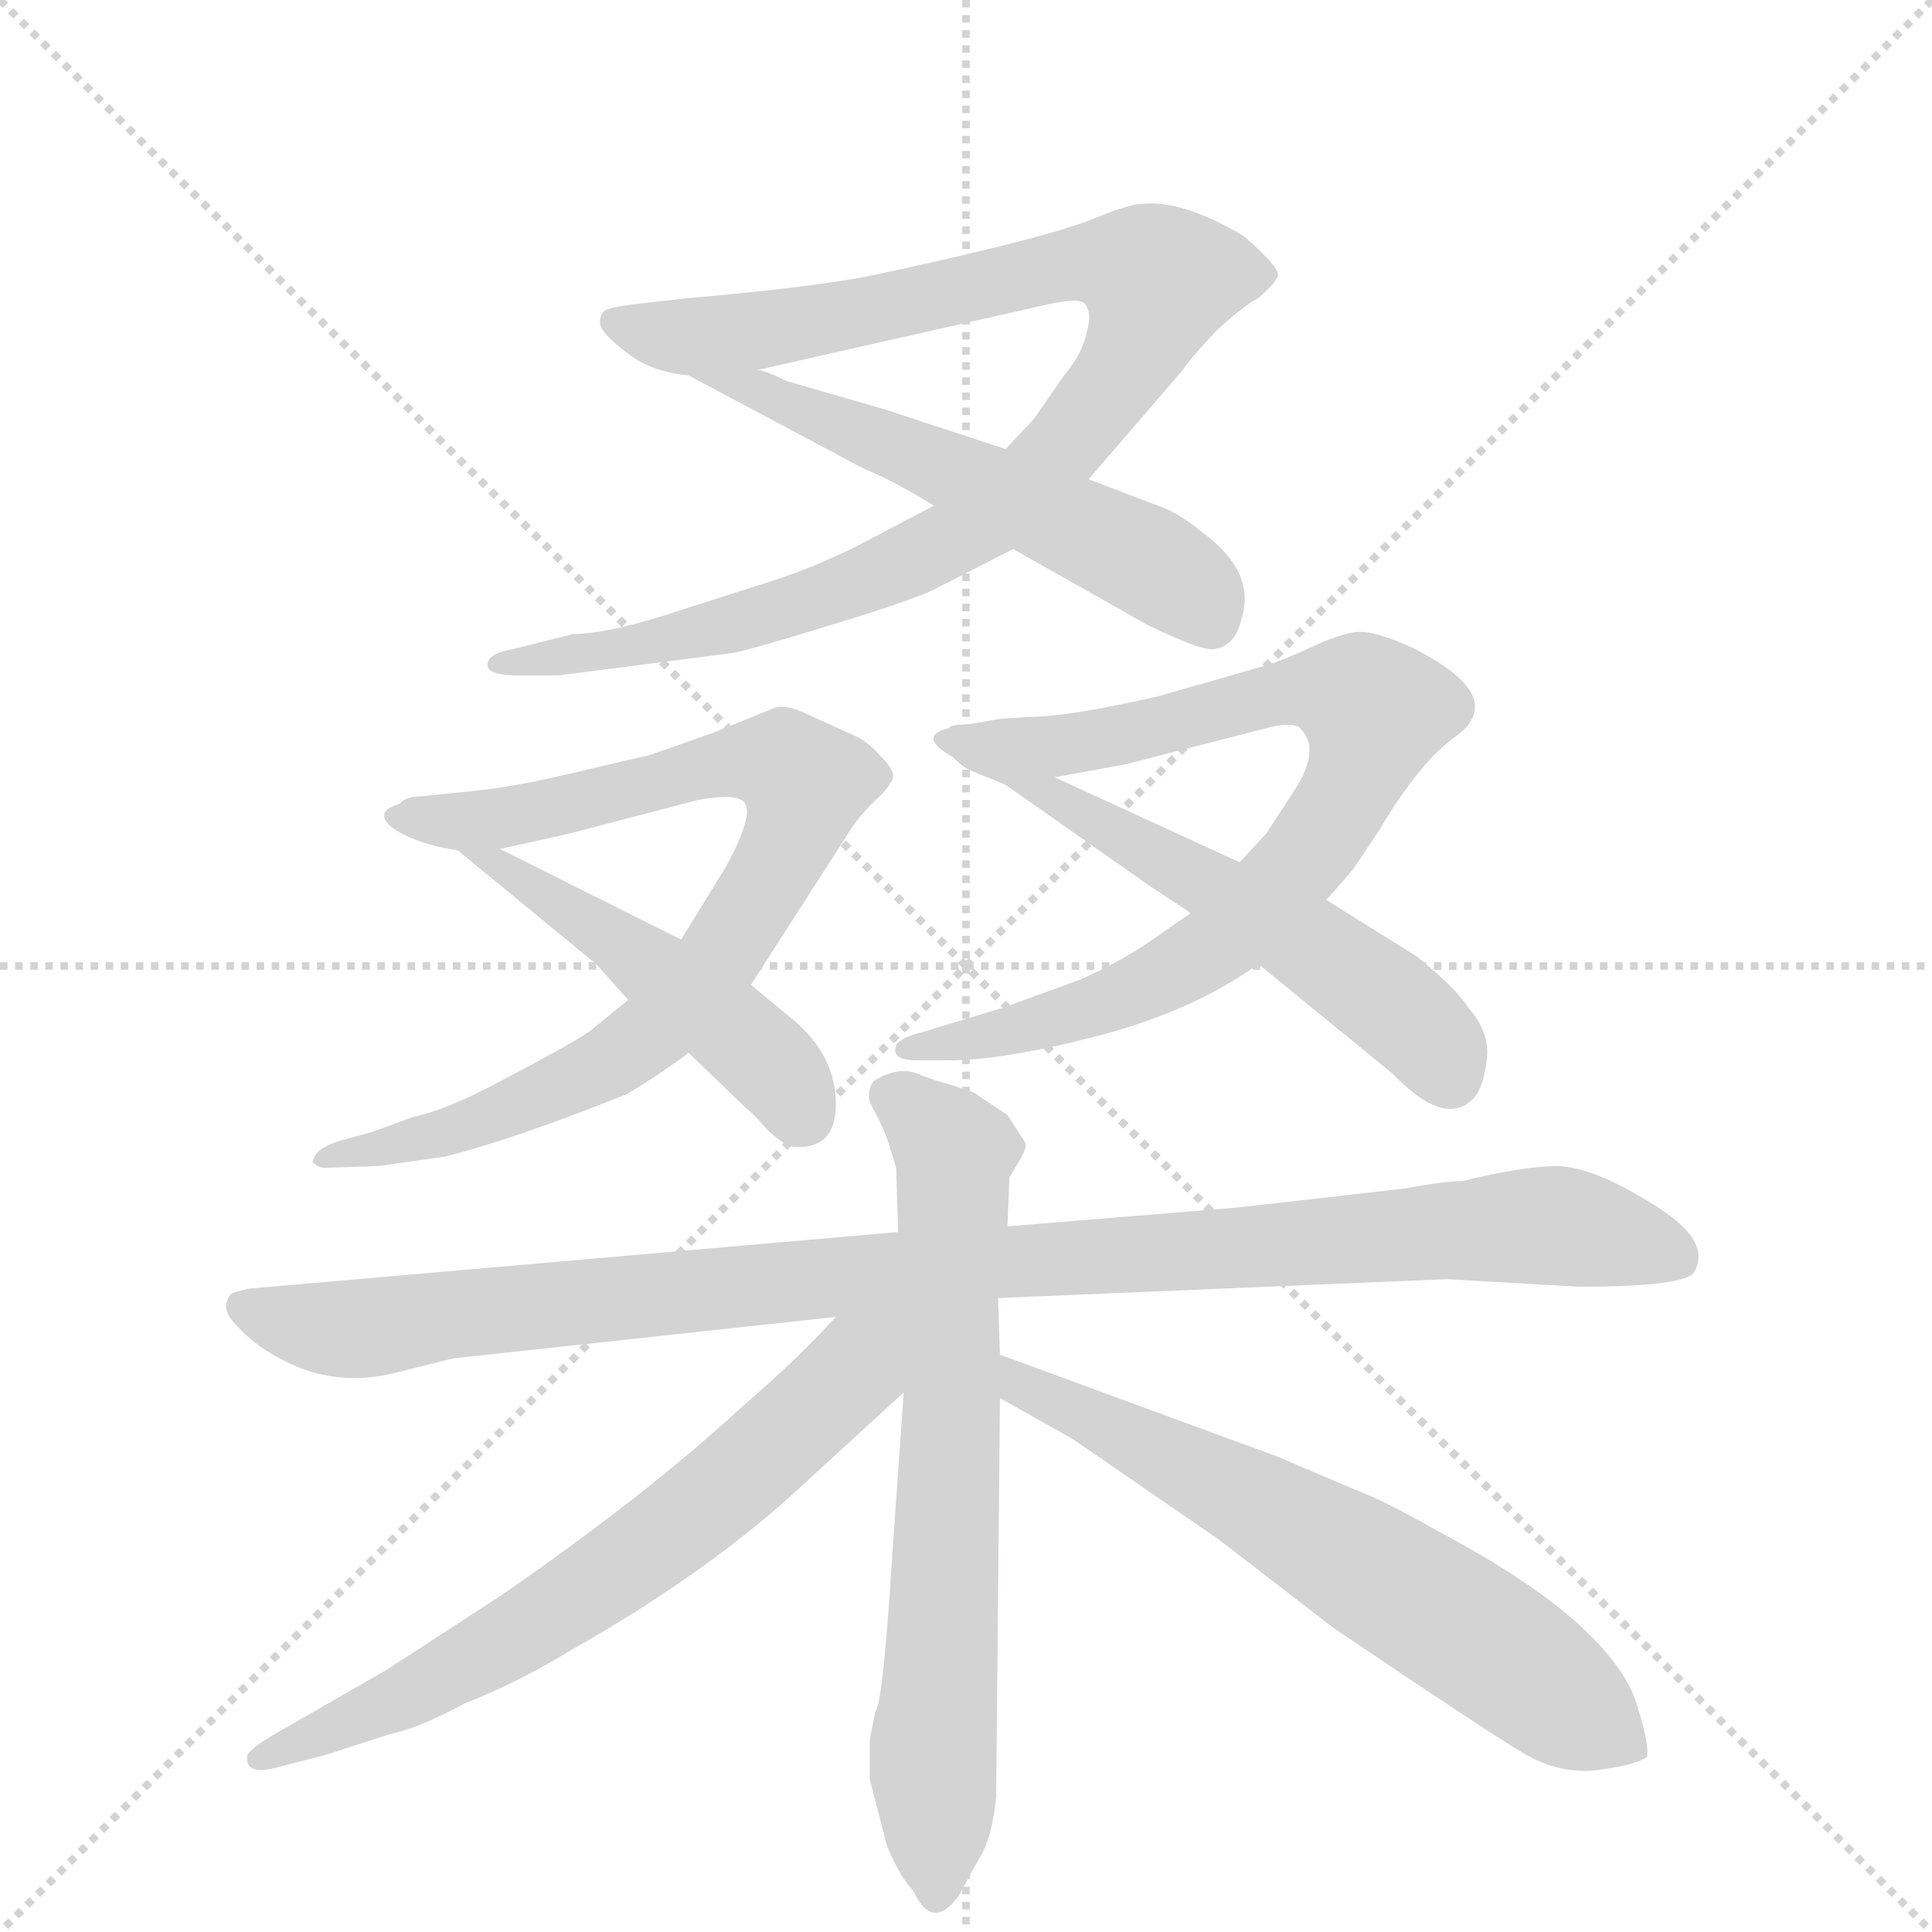 <svg version="1.1" viewBox="0 0 1024 1024" xmlns="http://www.w3.org/2000/svg">
  <g stroke="lightgray" stroke-dasharray="1,1" stroke-width="1" transform="scale(4, 4)">
    <line x1="0" y1="0" x2="256" y2="256"></line>
    <line x1="256" y1="0" x2="0" y2="256"></line>
    <line x1="128" y1="0" x2="128" y2="256"></line>
    <line x1="0" y1="128" x2="256" y2="128"></line>
  </g>
  <g transform="scale(1, -1) translate(0, -848)">
    <style type="text/css">
      
        @keyframes keyframes0 {
          from {
            stroke: blue;
            stroke-dashoffset: 978;
            stroke-width: 128;
          }
          76% {
            animation-timing-function: step-end;
            stroke: blue;
            stroke-dashoffset: 0;
            stroke-width: 128;
          }
          to {
            stroke: black;
            stroke-width: 1024;
          }
        }
        #make-me-a-hanzi-animation-0 {
          animation: keyframes0 1.046s both;
          animation-delay: 0s;
          animation-timing-function: linear;
        }
      
        @keyframes keyframes1 {
          from {
            stroke: blue;
            stroke-dashoffset: 548;
            stroke-width: 128;
          }
          64% {
            animation-timing-function: step-end;
            stroke: blue;
            stroke-dashoffset: 0;
            stroke-width: 128;
          }
          to {
            stroke: black;
            stroke-width: 1024;
          }
        }
        #make-me-a-hanzi-animation-1 {
          animation: keyframes1 0.696s both;
          animation-delay: 1.046s;
          animation-timing-function: linear;
        }
      
        @keyframes keyframes2 {
          from {
            stroke: blue;
            stroke-dashoffset: 817;
            stroke-width: 128;
          }
          73% {
            animation-timing-function: step-end;
            stroke: blue;
            stroke-dashoffset: 0;
            stroke-width: 128;
          }
          to {
            stroke: black;
            stroke-width: 1024;
          }
        }
        #make-me-a-hanzi-animation-2 {
          animation: keyframes2 0.915s both;
          animation-delay: 1.742s;
          animation-timing-function: linear;
        }
      
        @keyframes keyframes3 {
          from {
            stroke: blue;
            stroke-dashoffset: 524;
            stroke-width: 128;
          }
          63% {
            animation-timing-function: step-end;
            stroke: blue;
            stroke-dashoffset: 0;
            stroke-width: 128;
          }
          to {
            stroke: black;
            stroke-width: 1024;
          }
        }
        #make-me-a-hanzi-animation-3 {
          animation: keyframes3 0.676s both;
          animation-delay: 2.657s;
          animation-timing-function: linear;
        }
      
        @keyframes keyframes4 {
          from {
            stroke: blue;
            stroke-dashoffset: 796;
            stroke-width: 128;
          }
          72% {
            animation-timing-function: step-end;
            stroke: blue;
            stroke-dashoffset: 0;
            stroke-width: 128;
          }
          to {
            stroke: black;
            stroke-width: 1024;
          }
        }
        #make-me-a-hanzi-animation-4 {
          animation: keyframes4 0.898s both;
          animation-delay: 3.333s;
          animation-timing-function: linear;
        }
      
        @keyframes keyframes5 {
          from {
            stroke: blue;
            stroke-dashoffset: 574;
            stroke-width: 128;
          }
          65% {
            animation-timing-function: step-end;
            stroke: blue;
            stroke-dashoffset: 0;
            stroke-width: 128;
          }
          to {
            stroke: black;
            stroke-width: 1024;
          }
        }
        #make-me-a-hanzi-animation-5 {
          animation: keyframes5 0.717s both;
          animation-delay: 4.231s;
          animation-timing-function: linear;
        }
      
        @keyframes keyframes6 {
          from {
            stroke: blue;
            stroke-dashoffset: 1021;
            stroke-width: 128;
          }
          77% {
            animation-timing-function: step-end;
            stroke: blue;
            stroke-dashoffset: 0;
            stroke-width: 128;
          }
          to {
            stroke: black;
            stroke-width: 1024;
          }
        }
        #make-me-a-hanzi-animation-6 {
          animation: keyframes6 1.081s both;
          animation-delay: 4.948s;
          animation-timing-function: linear;
        }
      
        @keyframes keyframes7 {
          from {
            stroke: blue;
            stroke-dashoffset: 692;
            stroke-width: 128;
          }
          69% {
            animation-timing-function: step-end;
            stroke: blue;
            stroke-dashoffset: 0;
            stroke-width: 128;
          }
          to {
            stroke: black;
            stroke-width: 1024;
          }
        }
        #make-me-a-hanzi-animation-7 {
          animation: keyframes7 0.813s both;
          animation-delay: 6.029s;
          animation-timing-function: linear;
        }
      
        @keyframes keyframes8 {
          from {
            stroke: blue;
            stroke-dashoffset: 667;
            stroke-width: 128;
          }
          68% {
            animation-timing-function: step-end;
            stroke: blue;
            stroke-dashoffset: 0;
            stroke-width: 128;
          }
          to {
            stroke: black;
            stroke-width: 1024;
          }
        }
        #make-me-a-hanzi-animation-8 {
          animation: keyframes8 0.793s both;
          animation-delay: 6.842s;
          animation-timing-function: linear;
        }
      
        @keyframes keyframes9 {
          from {
            stroke: blue;
            stroke-dashoffset: 646;
            stroke-width: 128;
          }
          68% {
            animation-timing-function: step-end;
            stroke: blue;
            stroke-dashoffset: 0;
            stroke-width: 128;
          }
          to {
            stroke: black;
            stroke-width: 1024;
          }
        }
        #make-me-a-hanzi-animation-9 {
          animation: keyframes9 0.776s both;
          animation-delay: 7.635s;
          animation-timing-function: linear;
        }
      
    </style>
    
      <path d="M 304 512 L 272 504 Q 261 502 259 498 Q 255 490 275 490 L 296 490 L 389 502 Q 399 504 438 516 Q 478 528 494 535 L 537 557 L 577 594 L 627 652 Q 630 657 644 672 Q 659 686 667 690 Q 675 697 677 701 Q 680 705 659 723 Q 627 742 606 740 Q 599 740 582 733 Q 565 726 528 717 Q 491 708 462 702 Q 433 696 365 690 L 338 687 Q 322 685 320 683 Q 318 681 318 677 Q 318 672 331 662 Q 344 651 365 649 L 402 652 L 548 685 Q 572 691 575 687 Q 579 682 576 672 Q 574 661 564 649 L 548 626 L 533 610 L 495 580 L 455 559 Q 433 548 412 541 L 362 525 Q 323 512 304 512 Z" fill="lightgray"></path>
    
      <path d="M 537 557 L 606 518 Q 607 517 623 510 Q 639 503 644 504 Q 655 506 658 520 Q 666 545 637 566 Q 624 577 611 581 L 577 594 L 533 610 L 469 631 L 417 646 Q 407 651 402 652 C 374 662 339 663 365 649 L 457 600 Q 474 593 495 580 L 537 557 Z" fill="lightgray"></path>
    
      <path d="M 398 326 L 450 407 Q 455 415 463 423 Q 471 430 473 435 Q 475 439 467 447 Q 460 455 453 458 L 431 468 Q 417 475 411 473 L 379 460 L 345 448 L 298 437 Q 272 431 253 429 L 224 426 Q 215 426 212 422 C 183 414 236 391 265 398 L 301 406 L 370 424 Q 392 428 395 422 Q 399 415 385 389 L 361 350 L 333 318 L 312 301 Q 298 292 269 277 Q 238 260 219 256 L 197 248 L 179 243 Q 167 239 166 233 Q 165 232 167 231 Q 169 229 172 229 L 201 230 L 236 235 Q 272 244 332 268 Q 349 278 365 290 L 398 326 Z" fill="lightgray"></path>
    
      <path d="M 423 240 Q 444 240 443 265 Q 442 289 421 307 L 398 326 L 361 350 L 265 398 C 238 411 212 425 212 422 Q 209 418 214 412 Q 220 406 224 405 L 243 397 L 316 337 L 333 318 L 365 290 L 394 262 Q 399 258 407 249 Q 416 240 423 240 Z" fill="lightgray"></path>
    
      <path d="M 631 364 L 608 348 Q 593 338 573 329 L 532 314 L 489 301 Q 477 298 475 294 Q 472 286 486 286 L 503 286 Q 532 286 582 299 Q 632 312 667 337 L 703 371 L 717 387 L 731 408 Q 753 445 772 458 Q 800 479 748 505 Q 728 514 719 513 Q 710 512 695 505 Q 680 498 670 495 L 614 479 Q 566 468 545 468 L 530 467 L 513 464 Q 503 464 503 462 C 474 456 529 431 559 436 L 597 443 L 671 462 Q 682 465 688 463 Q 701 452 686 429 L 671 406 L 657 391 L 631 364 Z" fill="lightgray"></path>
    
      <path d="M 667 337 L 738 279 Q 767 249 782 267 Q 786 272 788 286 Q 790 300 779 313 Q 772 324 751 341 L 703 371 L 657 391 L 559 436 C 532 449 503 462 503 462 Q 497 456 503 449 Q 510 441 516 439 L 533 432 L 610 378 Q 630 365 631 364 L 667 337 Z" fill="lightgray"></path>
    
      <path d="M 476 195 L 132 165 L 124 163 Q 121 162 120 157 Q 119 152 125 146 Q 137 132 159 123 Q 182 114 208 120 L 240 128 L 443 150 L 529 160 L 767 170 L 837 166 Q 894 166 898 174 Q 908 191 874 211 Q 845 229 826 230 Q 808 230 775 222 Q 766 222 744 218 L 656 208 L 534 198 L 476 195 Z" fill="lightgray"></path>
    
      <path d="M 471 242 L 475 229 L 476 195 L 479 110 L 473 25 Q 468 -55 464 -59 L 461 -74 L 461 -95 L 470 -130 Q 477 -147 484 -154 Q 494 -176 508 -157 L 519 -137 Q 526 -126 528 -104 L 530 107 L 530 130 L 529 160 L 534 198 L 535 224 L 541 234 Q 545 241 543 243 L 534 257 L 516 269 L 504 273 Q 496 275 486 279 Q 476 283 463 275 Q 458 268 463 260 Q 468 251 471 242 Z" fill="lightgray"></path>
    
      <path d="M 443 150 Q 422 127 394 103 Q 342 55 265 2 L 205 -37 L 144 -72 Q 131 -80 131 -83 Q 130 -93 146 -89 L 173 -82 L 207 -71 Q 222 -68 246 -55 Q 274 -44 302 -27 Q 371 12 419 55 L 479 110 C 524 152 476 185 443 150 Z" fill="lightgray"></path>
    
      <path d="M 530 107 L 569 85 L 646 32 L 707 -15 Q 787 -69 807 -81 Q 827 -93 848 -90 Q 869 -87 873 -83 Q 874 -76 868 -57 Q 863 -38 840 -16 Q 817 6 774 30 Q 731 54 724 56 L 677 76 L 530 130 C 502 140 504 122 530 107 Z" fill="lightgray"></path>
    
    
      <clipPath id="make-me-a-hanzi-clip-0">
        <path d="M 304 512 L 272 504 Q 261 502 259 498 Q 255 490 275 490 L 296 490 L 389 502 Q 399 504 438 516 Q 478 528 494 535 L 537 557 L 577 594 L 627 652 Q 630 657 644 672 Q 659 686 667 690 Q 675 697 677 701 Q 680 705 659 723 Q 627 742 606 740 Q 599 740 582 733 Q 565 726 528 717 Q 491 708 462 702 Q 433 696 365 690 L 338 687 Q 322 685 320 683 Q 318 681 318 677 Q 318 672 331 662 Q 344 651 365 649 L 402 652 L 548 685 Q 572 691 575 687 Q 579 682 576 672 Q 574 661 564 649 L 548 626 L 533 610 L 495 580 L 455 559 Q 433 548 412 541 L 362 525 Q 323 512 304 512 Z"></path>
      </clipPath>
      <path clip-path="url(#make-me-a-hanzi-clip-0)" d="M 325 678 L 353 670 L 405 673 L 585 709 L 614 699 L 602 663 L 566 613 L 512 567 L 380 514 L 267 497" fill="none" id="make-me-a-hanzi-animation-0" stroke-dasharray="850 1700" stroke-linecap="round"></path>
    
      <clipPath id="make-me-a-hanzi-clip-1">
        <path d="M 537 557 L 606 518 Q 607 517 623 510 Q 639 503 644 504 Q 655 506 658 520 Q 666 545 637 566 Q 624 577 611 581 L 577 594 L 533 610 L 469 631 L 417 646 Q 407 651 402 652 C 374 662 339 663 365 649 L 457 600 Q 474 593 495 580 L 537 557 Z"></path>
      </clipPath>
      <path clip-path="url(#make-me-a-hanzi-clip-1)" d="M 384 647 L 606 552 L 632 535 L 642 518" fill="none" id="make-me-a-hanzi-animation-1" stroke-dasharray="420 840" stroke-linecap="round"></path>
    
      <clipPath id="make-me-a-hanzi-clip-2">
        <path d="M 398 326 L 450 407 Q 455 415 463 423 Q 471 430 473 435 Q 475 439 467 447 Q 460 455 453 458 L 431 468 Q 417 475 411 473 L 379 460 L 345 448 L 298 437 Q 272 431 253 429 L 224 426 Q 215 426 212 422 C 183 414 236 391 265 398 L 301 406 L 370 424 Q 392 428 395 422 Q 399 415 385 389 L 361 350 L 333 318 L 312 301 Q 298 292 269 277 Q 238 260 219 256 L 197 248 L 179 243 Q 167 239 166 233 Q 165 232 167 231 Q 169 229 172 229 L 201 230 L 236 235 Q 272 244 332 268 Q 349 278 365 290 L 398 326 Z"></path>
      </clipPath>
      <path clip-path="url(#make-me-a-hanzi-clip-2)" d="M 219 420 L 268 414 L 391 445 L 415 443 L 427 430 L 391 355 L 338 295 L 261 256 L 170 234" fill="none" id="make-me-a-hanzi-animation-2" stroke-dasharray="689 1378" stroke-linecap="round"></path>
    
      <clipPath id="make-me-a-hanzi-clip-3">
        <path d="M 423 240 Q 444 240 443 265 Q 442 289 421 307 L 398 326 L 361 350 L 265 398 C 238 411 212 425 212 422 Q 209 418 214 412 Q 220 406 224 405 L 243 397 L 316 337 L 333 318 L 365 290 L 394 262 Q 399 258 407 249 Q 416 240 423 240 Z"></path>
      </clipPath>
      <path clip-path="url(#make-me-a-hanzi-clip-3)" d="M 218 418 L 221 411 L 244 405 L 379 310 L 409 284 L 425 257" fill="none" id="make-me-a-hanzi-animation-3" stroke-dasharray="396 792" stroke-linecap="round"></path>
    
      <clipPath id="make-me-a-hanzi-clip-4">
        <path d="M 631 364 L 608 348 Q 593 338 573 329 L 532 314 L 489 301 Q 477 298 475 294 Q 472 286 486 286 L 503 286 Q 532 286 582 299 Q 632 312 667 337 L 703 371 L 717 387 L 731 408 Q 753 445 772 458 Q 800 479 748 505 Q 728 514 719 513 Q 710 512 695 505 Q 680 498 670 495 L 614 479 Q 566 468 545 468 L 530 467 L 513 464 Q 503 464 503 462 C 474 456 529 431 559 436 L 597 443 L 671 462 Q 682 465 688 463 Q 701 452 686 429 L 671 406 L 657 391 L 631 364 Z"></path>
      </clipPath>
      <path clip-path="url(#make-me-a-hanzi-clip-4)" d="M 518 461 L 558 452 L 696 483 L 729 471 L 707 416 L 649 351 L 586 316 L 484 294" fill="none" id="make-me-a-hanzi-animation-4" stroke-dasharray="668 1336" stroke-linecap="round"></path>
    
      <clipPath id="make-me-a-hanzi-clip-5">
        <path d="M 667 337 L 738 279 Q 767 249 782 267 Q 786 272 788 286 Q 790 300 779 313 Q 772 324 751 341 L 703 371 L 657 391 L 559 436 C 532 449 503 462 503 462 Q 497 456 503 449 Q 510 441 516 439 L 533 432 L 610 378 Q 630 365 631 364 L 667 337 Z"></path>
      </clipPath>
      <path clip-path="url(#make-me-a-hanzi-clip-5)" d="M 508 456 L 696 346 L 755 301 L 768 278" fill="none" id="make-me-a-hanzi-animation-5" stroke-dasharray="446 892" stroke-linecap="round"></path>
    
      <clipPath id="make-me-a-hanzi-clip-6">
        <path d="M 476 195 L 132 165 L 124 163 Q 121 162 120 157 Q 119 152 125 146 Q 137 132 159 123 Q 182 114 208 120 L 240 128 L 443 150 L 529 160 L 767 170 L 837 166 Q 894 166 898 174 Q 908 191 874 211 Q 845 229 826 230 Q 808 230 775 222 Q 766 222 744 218 L 656 208 L 534 198 L 476 195 Z"></path>
      </clipPath>
      <path clip-path="url(#make-me-a-hanzi-clip-6)" d="M 130 155 L 161 145 L 198 144 L 470 175 L 803 198 L 832 197 L 889 181" fill="none" id="make-me-a-hanzi-animation-6" stroke-dasharray="893 1786" stroke-linecap="round"></path>
    
      <clipPath id="make-me-a-hanzi-clip-7">
        <path d="M 471 242 L 475 229 L 476 195 L 479 110 L 473 25 Q 468 -55 464 -59 L 461 -74 L 461 -95 L 470 -130 Q 477 -147 484 -154 Q 494 -176 508 -157 L 519 -137 Q 526 -126 528 -104 L 530 107 L 530 130 L 529 160 L 534 198 L 535 224 L 541 234 Q 545 241 543 243 L 534 257 L 516 269 L 504 273 Q 496 275 486 279 Q 476 283 463 275 Q 458 268 463 260 Q 468 251 471 242 Z"></path>
      </clipPath>
      <path clip-path="url(#make-me-a-hanzi-clip-7)" d="M 473 268 L 506 237 L 496 -154" fill="none" id="make-me-a-hanzi-animation-7" stroke-dasharray="564 1128" stroke-linecap="round"></path>
    
      <clipPath id="make-me-a-hanzi-clip-8">
        <path d="M 443 150 Q 422 127 394 103 Q 342 55 265 2 L 205 -37 L 144 -72 Q 131 -80 131 -83 Q 130 -93 146 -89 L 173 -82 L 207 -71 Q 222 -68 246 -55 Q 274 -44 302 -27 Q 371 12 419 55 L 479 110 C 524 152 476 185 443 150 Z"></path>
      </clipPath>
      <path clip-path="url(#make-me-a-hanzi-clip-8)" d="M 473 146 L 427 97 L 326 15 L 218 -50 L 137 -84" fill="none" id="make-me-a-hanzi-animation-8" stroke-dasharray="539 1078" stroke-linecap="round"></path>
    
      <clipPath id="make-me-a-hanzi-clip-9">
        <path d="M 530 107 L 569 85 L 646 32 L 707 -15 Q 787 -69 807 -81 Q 827 -93 848 -90 Q 869 -87 873 -83 Q 874 -76 868 -57 Q 863 -38 840 -16 Q 817 6 774 30 Q 731 54 724 56 L 677 76 L 530 130 C 502 140 504 122 530 107 Z"></path>
      </clipPath>
      <path clip-path="url(#make-me-a-hanzi-clip-9)" d="M 536 124 L 542 112 L 661 55 L 747 4 L 866 -78" fill="none" id="make-me-a-hanzi-animation-9" stroke-dasharray="518 1036" stroke-linecap="round"></path>
    
  </g>
</svg>